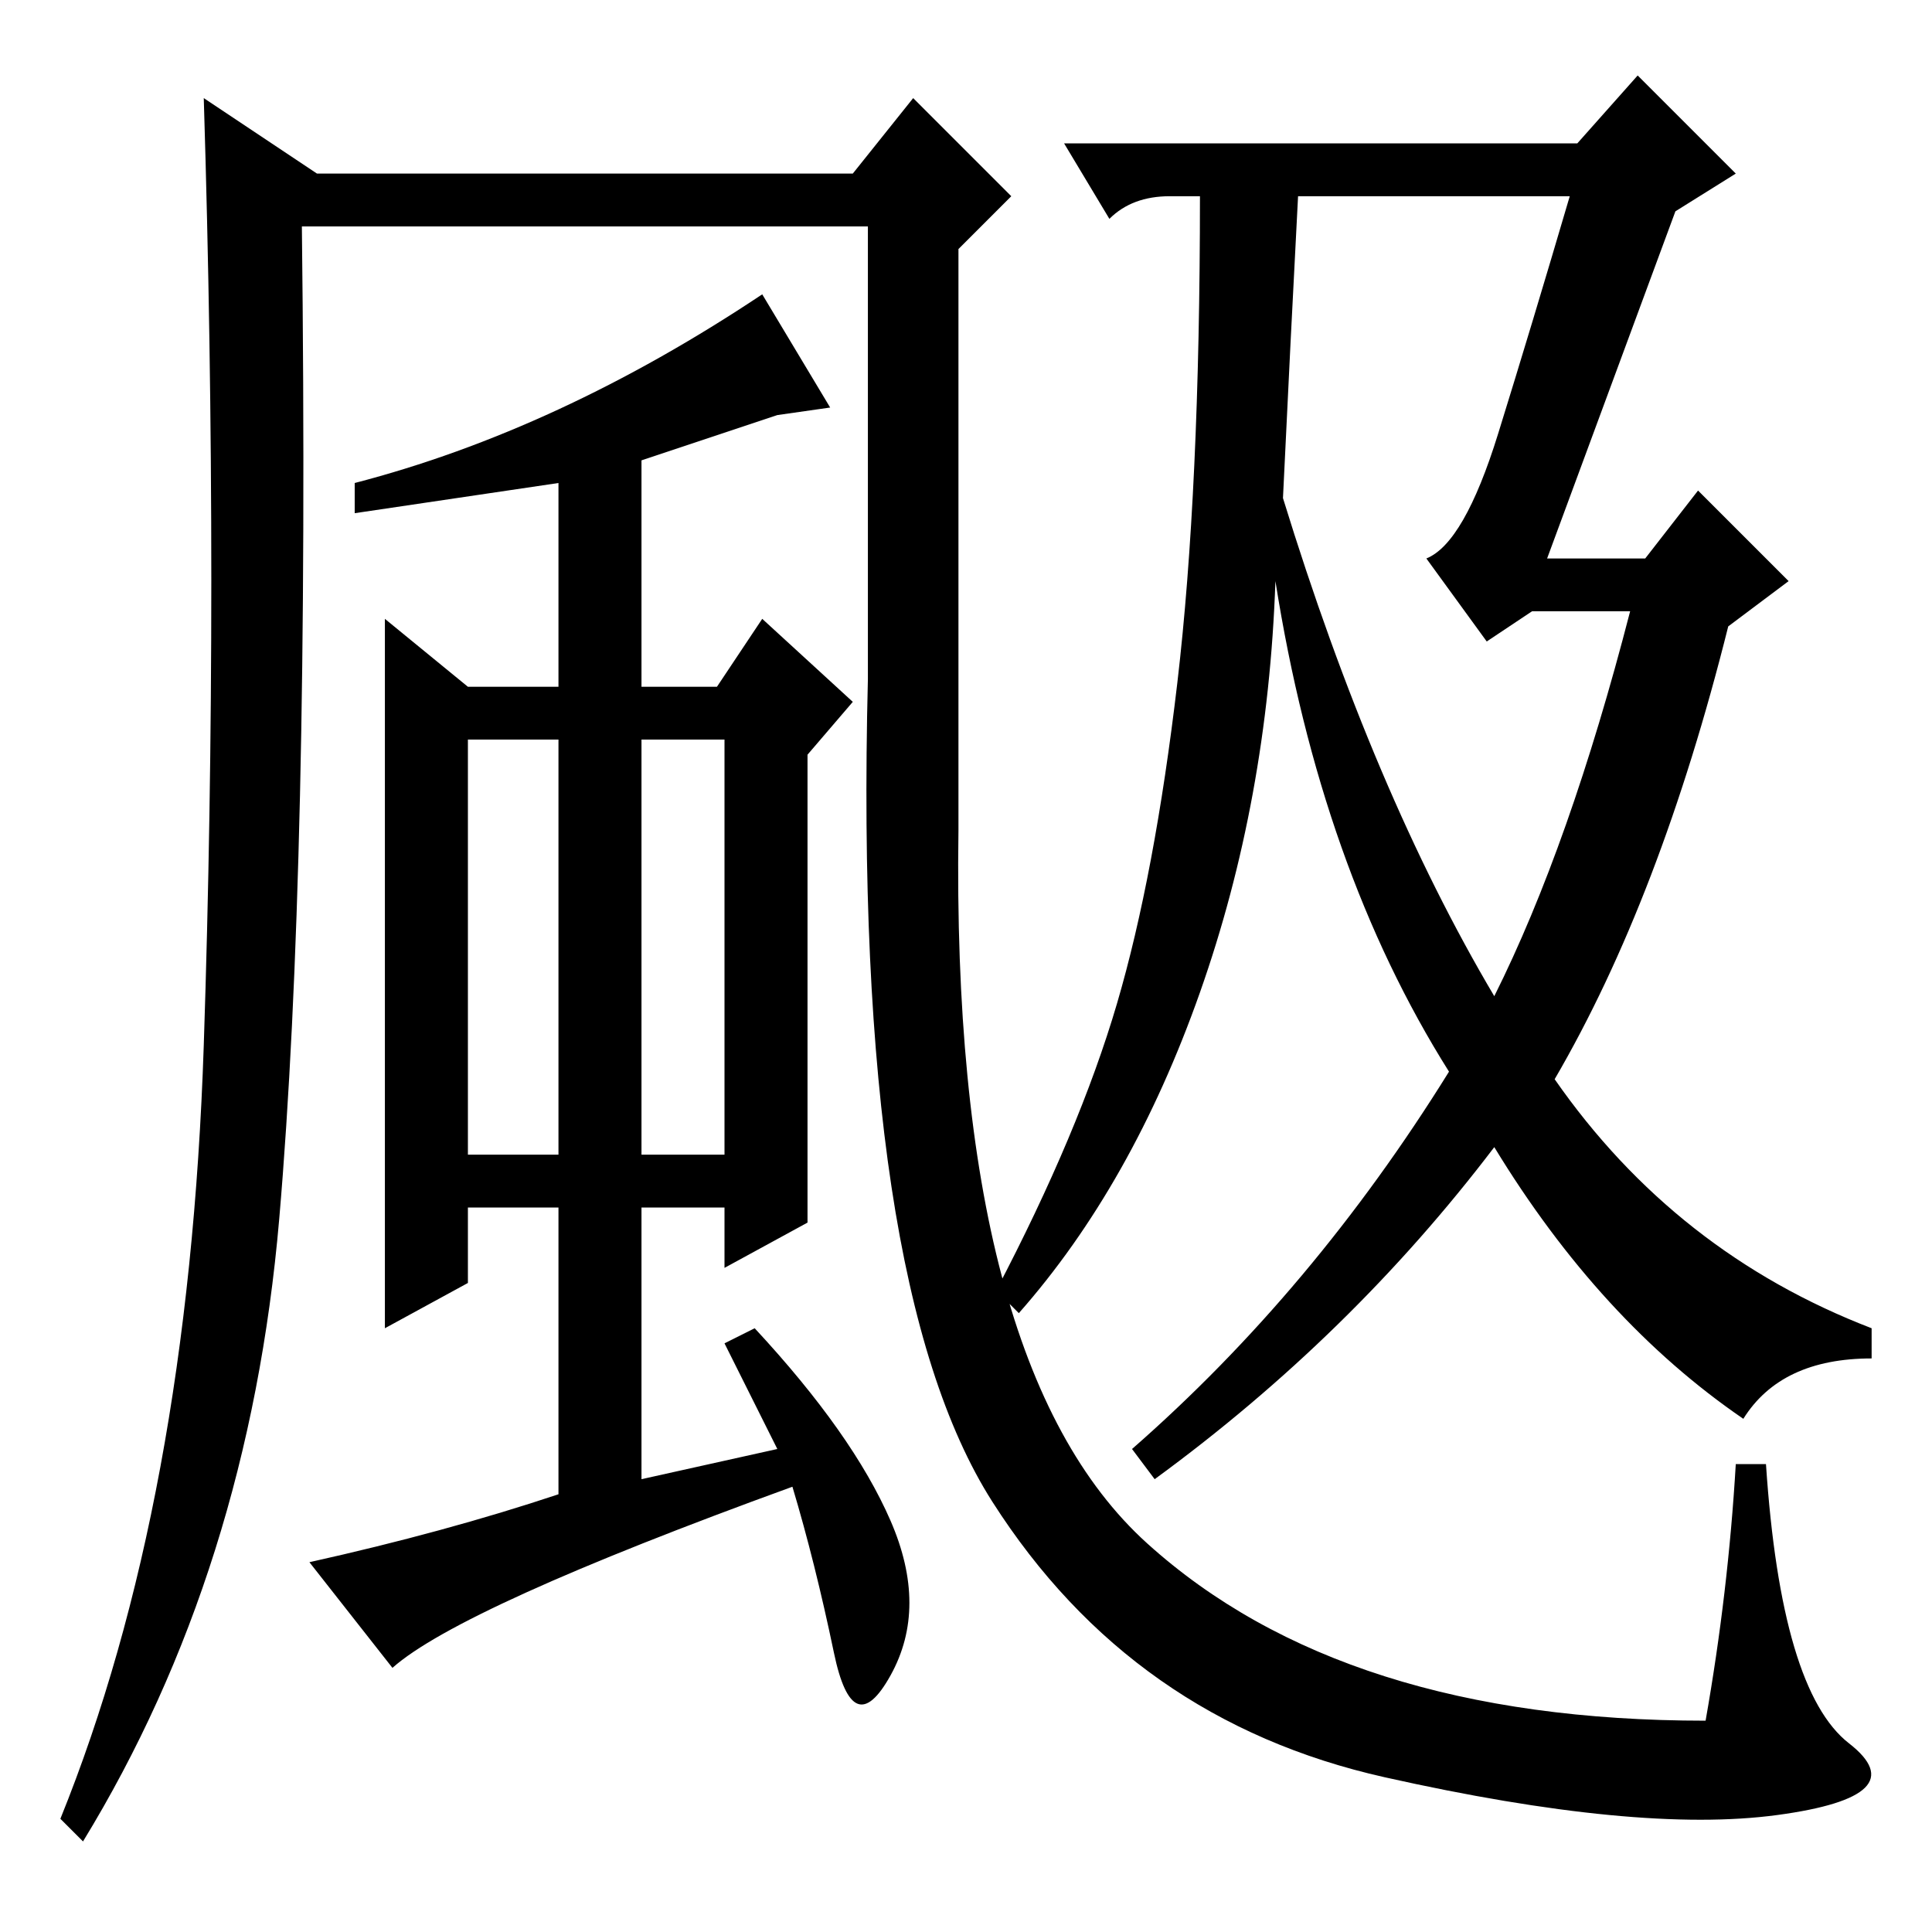 <?xml version="1.0" standalone="no"?>
<!DOCTYPE svg PUBLIC "-//W3C//DTD SVG 1.1//EN" "http://www.w3.org/Graphics/SVG/1.1/DTD/svg11.dtd" >
<svg xmlns="http://www.w3.org/2000/svg" xmlns:xlink="http://www.w3.org/1999/xlink" version="1.1" viewBox="0 -36 256 256">
  <g transform="matrix(1 0 0 -1 0 220)">
   <path fill="currentColor"
d="M209 237l8 9l13 -13l-8 -5l-17 -46h13l7 9l12 -12l-8 -6q-9 -36 -23 -60q16 -23 42 -33v-4q-12 0 -17 -8q-19 13 -33 36q-19 -25 -45 -44l-3 4q24 21 42 50q-17 27 -23 65q-1 -29 -10 -54.5t-24 -42.5l-3 3q11 21 16 38t8 42.5t3 64.5h-4q-5 0 -8 -3l-6 10h68zM170 190
q12 -39 28 -66q10 20 18 51h-13l-6 -4l-8 11q5 2 9.5 16.5t9.5 31.5h-36q-1 -19 -2 -40zM62 103h12v55h-12v-55zM85 158v-55h11v55h-11zM107 156v-62l-11 -6v8h-11v-36l18 4l-7 14l4 2q13 -14 18 -25.5t0 -20.5t-7.5 3t-5.5 22q-44 -16 -53 -24l-11 14q18 4 33 9v38h-12v-10
l-11 -6v94l11 -9h12v27l-27 -4v4q27 7 54 25l9 -15l-7 -1l-18 -6v-30h10l6 9l12 -11zM115 167v59h-75q1 -85 -3 -131.5t-26 -82.5l-3 3q17 42 19 102.5t0 125.5l15 -10h71l8 10l13 -13l-7 -7v-77q-1 -71 25 -94.5t74 -23.5q3 17 4 34h4q2 -30 11 -37t-9.5 -9.5t-52 5
t-52 36.5t-16.5 109v1z" />
  </g>

</svg>
